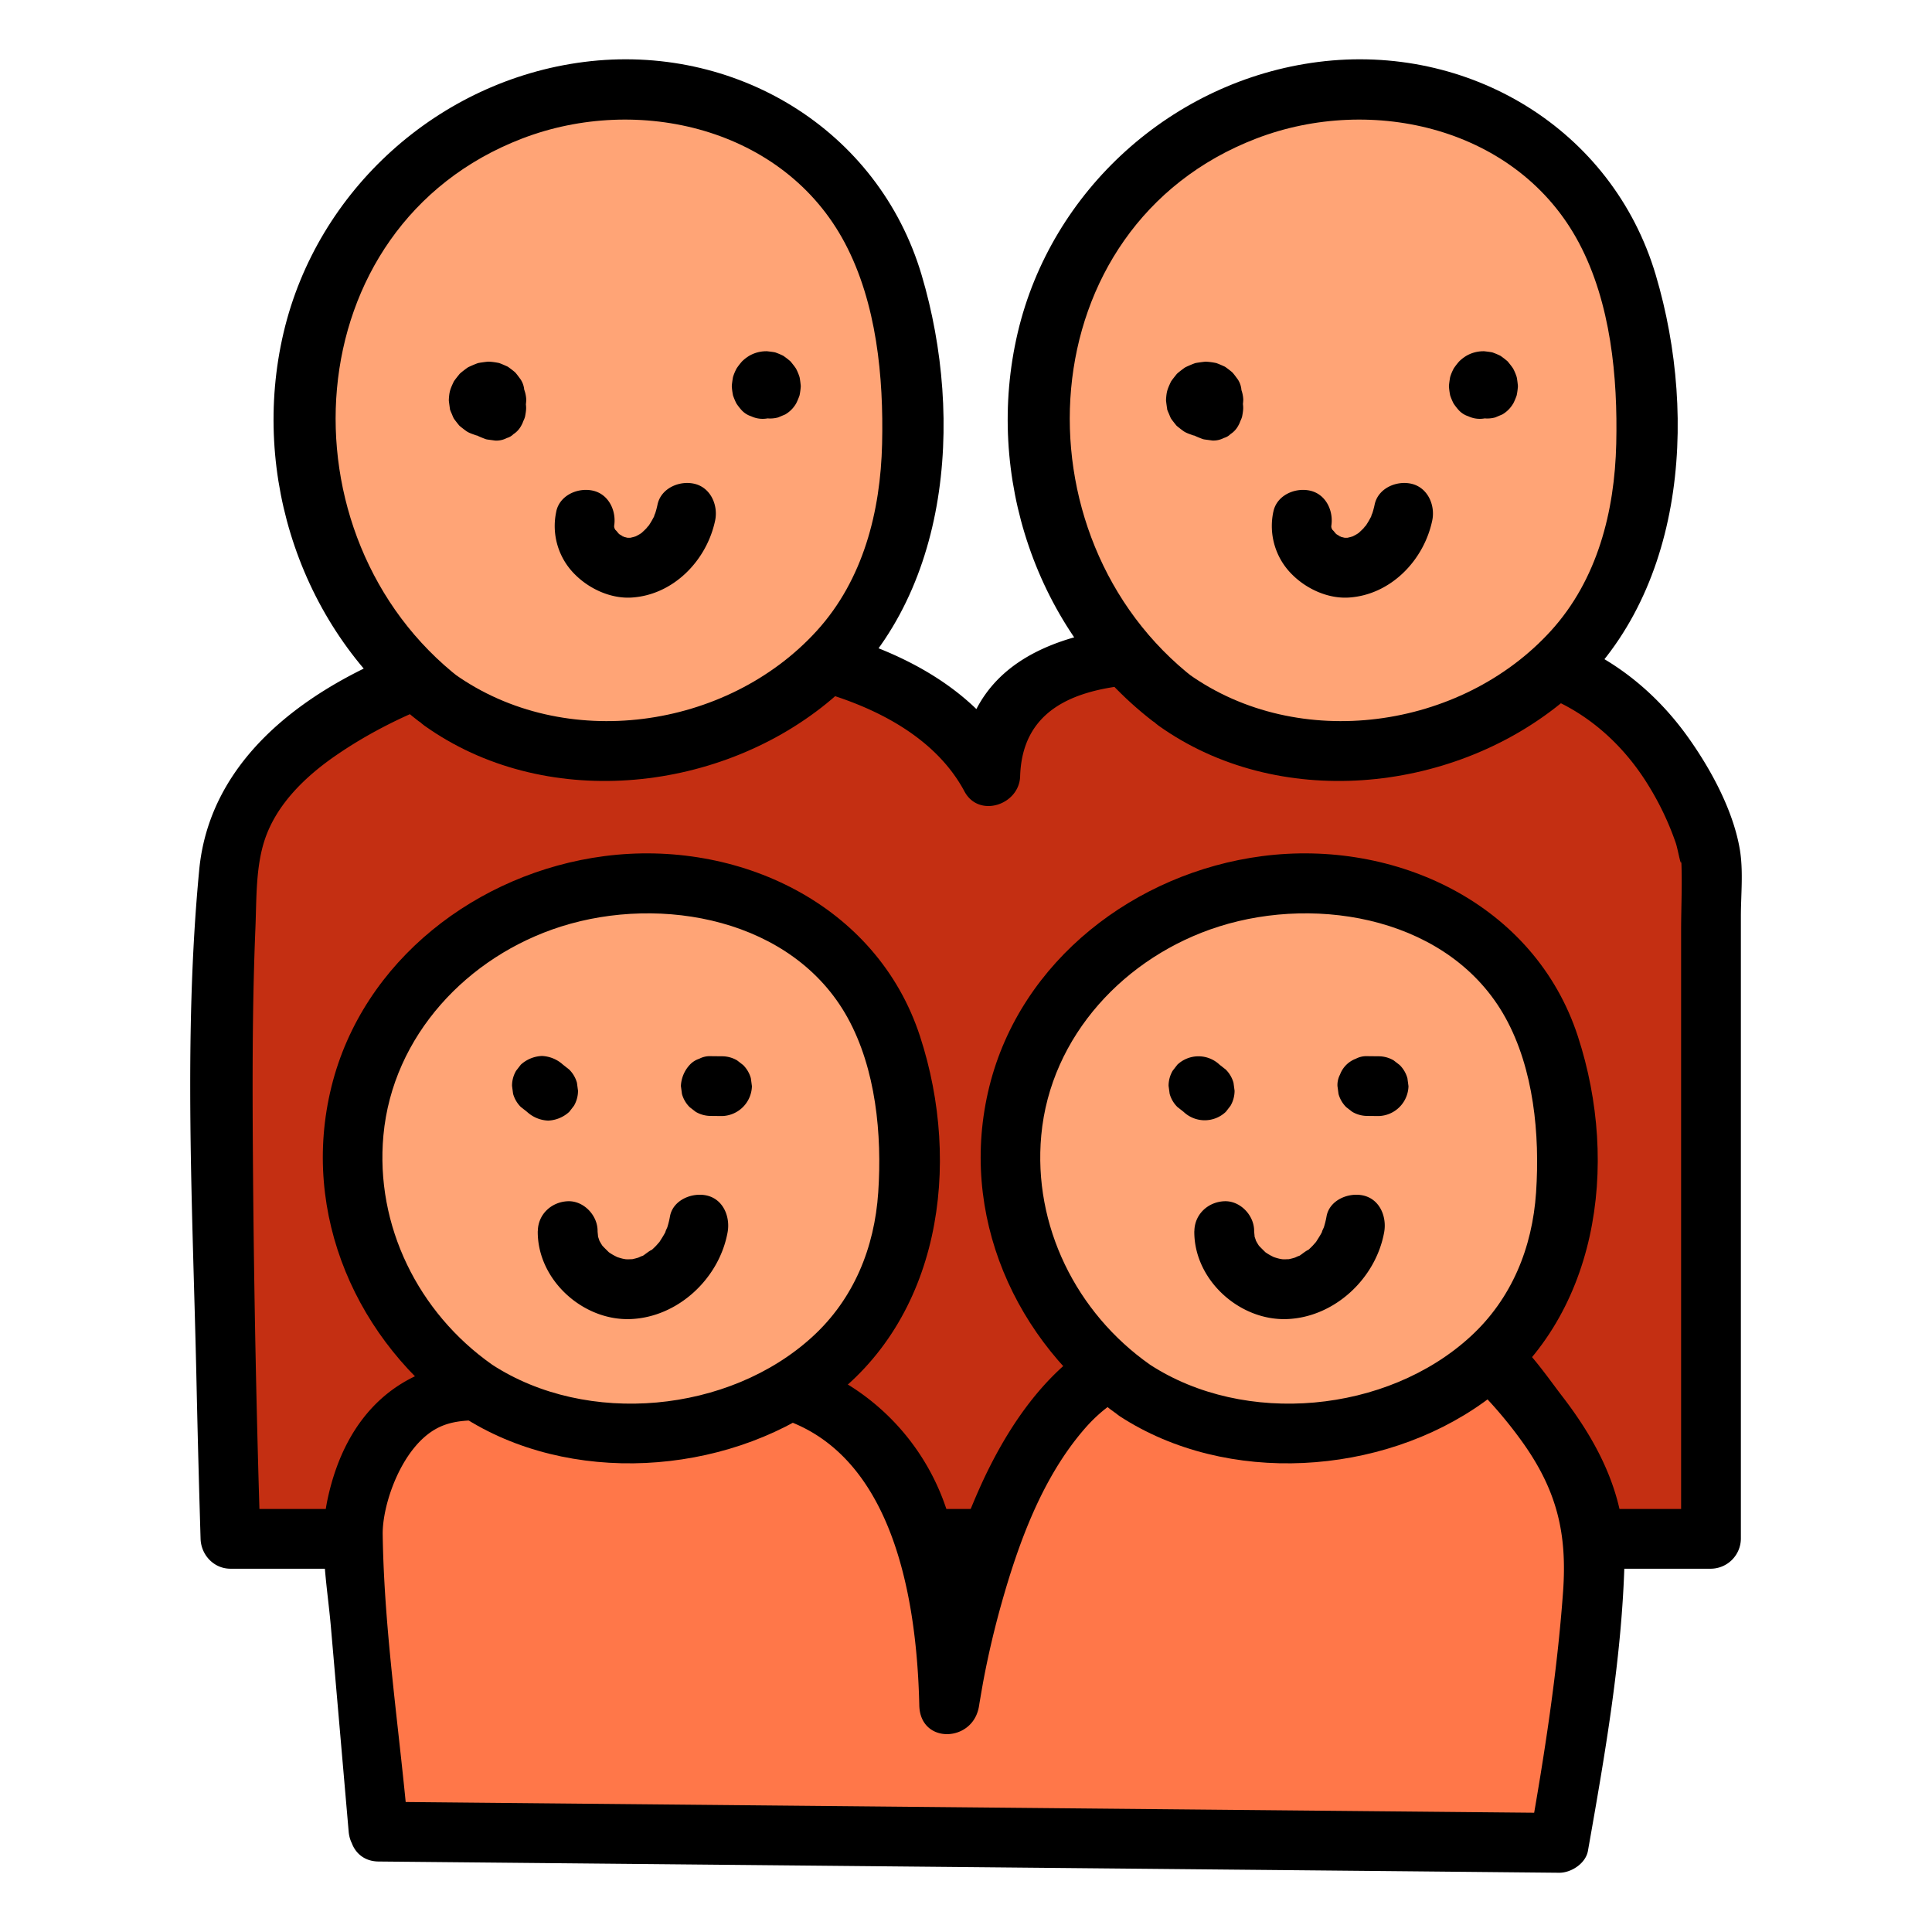 <svg id="Layer_1" data-name="Layer 1" xmlns="http://www.w3.org/2000/svg" viewBox="0 0 1500 1500"><defs><style>.cls-1{fill:#c42f12;}.cls-2{fill:#ffa476;}.cls-3{fill:#ff7749;}</style></defs><title>Kid Talk</title><path class="cls-1" d="M386.43,507s-194.2,45.28-207.5,158.17,0,529.58,0,529.58H1328.41V665.17S1293.63,507,1141.63,507H889.21s-120.38-1.35-120.38,95.74c0,0-54.4-103.83-238.4-103.83"/><path d="M380.26,484.63c-96.78,22.88-215,80.43-225.58,190.63-12.5,130.74-5,265-2.15,396.12q1.33,61.68,3.2,123.37c.4,12.54,10.31,23.2,23.2,23.2H1328.41a23.54,23.54,0,0,0,23.2-23.2V711.64c0-17.31,2.1-36.06-1-53.21-5.37-30.11-22.6-61.66-40.08-86.14-33.3-46.62-81.37-78.55-138.65-86.26-43.82-5.9-89.71-2.23-133.86-2.23H934.28c-83,0-185.42,12.93-188.65,118.94L788.86,591C742,503.34,619.93,476.63,530.43,475.71c-29.87-.31-29.89,46.09,0,46.4,74.38.76,180.8,22.1,218.37,92.34,11.24,21,42.55,10.4,43.23-11.71,2.33-76.49,89.73-72.54,145.05-72.54,72.78,0,147.64-5.27,220.12.57,52.54,4.23,95.9,35.17,122.9,79.46a223.64,223.64,0,0,1,21,44.36c1.71,5,4.82,23.62,4.11,10.91,1.06,18.87,0,38.11,0,57v472.26l23.2-23.2H178.93l23.2,23.2q-4.49-141.12-5.66-282.36c-.51-64-.8-128.09,1.84-192,.92-22.25.13-47,7.22-68.38,9.29-28,32.21-49.75,56-66,39-26.7,85-45.71,131.06-56.59,29.05-6.87,16.75-51.62-12.33-44.74Z"/><path class="cls-2" d="M341.2,543.35c-123.63-93-143.37-283-35.61-396.26C356.06,94,429.37,64.92,501.32,69.43c66.6,4.16,132.78,38.47,168.49,96.6,23.44,38.17,32.79,83.82,36.6,128.83,4.54,53.83,1.38,109.86-21,158.73C641.82,549.05,528,597.94,427.26,579.27,396.54,573.58,366.42,562.32,341.2,543.35Z"/><path d="M357.6,526.94c-142-109.82-129.84-351.06,47.72-419.36,90.19-34.69,203.31-8.3,250.65,81.11,24.66,46.57,30.1,104,28.89,155.86-1.22,52.52-14.61,105.53-50.69,145.19-69.82,76.75-195.95,94.36-281.26,33.58-24.36-17.36-47.56,22.86-23.42,40.06,92.44,65.87,225.75,52.74,312.08-17.09,96.32-77.91,107.32-220.47,74-332.71C681.79,99.76,569.91,33.23,453.42,48.1,340.53,62.5,246.21,147.51,220.17,258.26S234.44,489.84,324.8,559.75C348.13,577.8,381.2,545.2,357.6,526.94Z"/><path class="cls-3" d="M293.92,1422.06l-20.22-233s8.36-109.56,92-109.56c41.85,0,122.18-3.64,192-7.28A154.57,154.57,0,0,1,717,1194.75c10.58,50.24,19.88,102.12,19.88,129.33,0,0,35.8-278.68,183-278.68h225.92s92.49,79.92,92.49,154.21-27.8,231.16-27.8,231.16Z"/><path d="M317.12,1422.06c-6.62-76.32-18.89-154.15-20-230.71-.35-23.41,14.72-67.71,42-82.33,13.56-7.25,28.27-6.22,43.16-6.45,21.37-.33,42.75-1.09,64.11-1.93,44-1.71,91.71-9.85,135.45-4.58,108.46,13.08,129.87,138.3,131.89,228,.69,30.76,42.64,28.76,46.39,0-1.48,11.33-.07.58.42-2.22,1.12-6.44,2.17-12.88,3.4-19.3q5.52-28.72,13.43-56.92c13.44-47.83,31.76-98.35,64.78-136.4,46.71-53.82,112.16-40.65,177.27-40.65h126.39l-16.4-6.79a336.91,336.91,0,0,1,53.36,58.93c26.24,37.22,34,70.36,30.79,115.07-4.58,63.26-14.41,126.37-25.43,188.8l22.37-17-804.43-7.64-112.15-1.07c-29.86-.28-29.88,46.11,0,46.4l804.44,7.64L1210.5,1454c9.37.08,20.63-7.21,22.37-17,13.12-74.3,26.56-150.64,28.45-226.18,1.2-48.14-19.68-89.52-48.53-126.92-14.91-19.32-40.13-58.06-67-61.63-20.49-2.73-43.21,0-63.81,0-57,0-115.94-4.48-172.68.49-74.78,6.54-121.91,71.51-149.83,135.07-23.11,52.62-38.32,109.34-45.76,166.32h46.39c-1.1-49.17-9.92-104.36-24.86-151.1a180,180,0,0,0-72.93-95.56c-40.07-26.2-83.42-29.4-129.9-27.07-51.2,2.56-102.48,5.23-153.75,5.88-68.17.86-110.35,42-124.36,107.8-7,32.9-.24,66.28,2.64,99.45l13.77,158.58C273.29,1451.58,319.71,1451.85,317.12,1422.06Z"/><path class="cls-2" d="M911.19,543.35c-123.63-93-143.37-283-35.62-396.26C926.05,94,999.36,64.92,1071.31,69.43c66.6,4.16,132.78,38.47,168.49,96.6,23.44,38.17,32.79,83.82,36.59,128.83,4.55,53.83,1.39,109.86-21,158.73C1211.81,549.05,1098,597.94,997.25,579.27,966.53,573.58,936.41,562.32,911.19,543.35Z"/><path d="M927.59,526.94c-142-109.82-129.84-351.06,47.71-419.36,90.19-34.69,203.32-8.3,250.66,81.11,24.66,46.57,30.1,104,28.89,155.86-1.22,52.52-14.61,105.53-50.69,145.19-69.82,76.75-196,94.36-281.26,33.58-24.36-17.36-47.56,22.86-23.42,40.06,92.44,65.87,225.75,52.74,312.07-17.09,96.32-77.91,107.33-220.47,74-332.71C1251.77,99.76,1139.89,33.23,1023.41,48.1,910.52,62.5,816.2,147.51,790.16,258.26s14.27,231.58,104.63,301.49C918.11,577.8,951.19,545.2,927.59,526.94Z"/><path class="cls-2" d="M370.36,1079.53c-112.94-77.27-131-235-32.53-329.18,46.11-44.09,113.08-68.25,178.81-64.51,60.84,3.46,121.3,32,153.92,80.25,21.41,31.71,30,69.63,33.43,107,4.15,44.71,1.26,91.26-19.14,131.86C645,1084.26,541,1124.87,449,1109.37,420.91,1104.64,393.4,1095.29,370.36,1079.53Z"/><path d="M382.07,1059.5c-57.26-40.25-90.85-107.87-84.39-178,7.12-77.39,65.43-139.19,138-162.17,78-24.7,179.92-5.9,222.32,70.69,22.07,39.86,26.85,90.9,23.86,135.68-2.88,43.05-18.94,82.66-50.94,112-64.81,59.44-175.11,69.81-248.82,21.84-25.1-16.34-48.38,23.81-23.42,40.06,83.1,54.08,203,46.24,282.62-11,89-64,105.61-184.14,73-284C680.71,701.6,572.46,651.22,469.14,664.7c-98.2,12.81-187.51,80.76-211.8,179-24.4,98.68,19.69,198.43,101.31,255.81C383.13,1116.76,406.34,1076.56,382.07,1059.5Z"/><path class="cls-2" d="M881.11,1079.53c-112.94-77.27-131-235-32.53-329.18,46.11-44.09,113.08-68.25,178.81-64.51,60.84,3.46,121.3,32,153.92,80.25,21.42,31.71,30,69.63,33.43,107,4.16,44.71,1.26,91.26-19.14,131.86-39.86,79.29-143.87,119.9-235.87,104.4C931.67,1104.64,904.15,1095.29,881.11,1079.53Z"/><path d="M892.82,1059.5c-57.25-40.25-90.85-107.87-84.39-178,7.12-77.39,65.43-139.19,138-162.17,78-24.7,179.92-5.9,222.32,70.69,22.07,39.86,26.85,90.9,23.86,135.68-2.88,43.05-18.94,82.66-50.94,112-64.81,59.44-175.11,69.81-248.82,21.84-25.1-16.34-48.38,23.81-23.42,40.06,83.1,54.08,203,46.24,282.62-11,89-64,105.61-184.14,73-284C1191.46,701.6,1083.22,651.22,979.89,664.7c-98.2,12.81-187.5,80.76-211.8,179-24.4,98.68,19.69,198.43,101.31,255.81C893.88,1116.76,917.09,1076.56,892.82,1059.5Z"/><path d="M389.66,332.16a4.32,4.32,0,0,1,.76-.42l-5.55,2.34a5.41,5.41,0,0,1,.79-.21l-6.17.83a4.26,4.26,0,0,1,1.07,0l-6.16-.83a5.32,5.32,0,0,1,1.18.34L370,331.88a6,6,0,0,1,1.22.72l-4.7-3.63a7.48,7.48,0,0,1,1.13,1.12l-3.63-4.69a6.46,6.46,0,0,1,.79,1.34l-2.34-5.54a5,5,0,0,1,.32,1.19l-.83-6.17a4.23,4.23,0,0,1,0,.94l.83-6.17a4.18,4.18,0,0,1-.25.92l2.34-5.54a4.2,4.2,0,0,1-.43.74l26.2-10.66a8.91,8.91,0,0,1-2-.56l5.54,2.34a10,10,0,0,1-2-1.15l4.7,3.63A10.05,10.05,0,0,1,395.2,299l3.62,4.69a9.67,9.67,0,0,1-1.13-2L400,307.2a8.9,8.9,0,0,1-.52-1.83l.83,6.17a6,6,0,0,1,0-.85l-.83,6.17a5.57,5.57,0,0,1,.31-1.13l-2.34,5.54a6.72,6.72,0,0,1,.67-1.16l-3.62,4.7a6.13,6.13,0,0,1,1.08-1.08l-4.7,3.62a6.7,6.7,0,0,1,1.32-.77l-5.54,2.34a5.87,5.87,0,0,1,1.46-.4l-6.16.83a5.62,5.62,0,0,1,1.16,0l-6.16-.83a5.22,5.22,0,0,1,1.14.31l6.16.83,6.17-.83,5.54-2.34a17.49,17.49,0,0,0,6.51-6,22.95,22.95,0,0,0,4.57-11,11.7,11.7,0,0,0,0-6.16,17.26,17.26,0,0,0-2.76-8.63c-.1-.15-.2-.3-.32-.45-1.21-1.63-2.47-3.44-3.84-4.95l-.32-.33-.2-.17c-1.25-1.08-3.45-2.73-4.79-3.7a5.25,5.25,0,0,0-.81-.51l-.4-.19c-1.48-.66-4.14-1.85-5.66-2.38l-.23-.09a6.27,6.27,0,0,0-.93-.22,50,50,0,0,0-7-.91,8,8,0,0,0-1,0c-2.14.22-4.38.53-6.5.87l-.53.1a6.74,6.74,0,0,0-1,.26l-.45.16c-2,.76-4,1.63-5.92,2.5a9.61,9.61,0,0,0-1.76,1c-1.66,1.22-3.44,2.55-5,3.88-.12.1-.24.2-.35.31a7.6,7.6,0,0,0-.68.71l-.16.21c-1.08,1.35-2.72,3.38-3.7,4.8-.09.12-.18.24-.26.37a8.37,8.37,0,0,0-.44.84c-2.5,5.4-3.2,7.24-3.55,13.3a6.42,6.42,0,0,0,0,1c.12,1.25.63,5,.84,6.24,0,.09,0,.18,0,.26s.08.36.13.54.11.32.17.48c.36,1,1.07,2.52,1.22,2.88s.78,2,1.25,2.94a5.51,5.51,0,0,0,.46.78c.87,1.26,2.72,3.6,3.7,4.79l.15.19.28.3.3.28.19.15c1.32,1.09,3.39,2.71,4.79,3.7,2,1.46,4.88,2.34,7,3.13.29.11.58.2.87.28l.43.09c2.13.4,4.37.63,6.53.89a11,11,0,0,0,1.9.06l.5-.06c2.15-.23,4.36-.52,6.48-.87a7,7,0,0,0,.93-.21,32.38,32.38,0,0,0,7.39-3.09,28.42,28.42,0,0,0,3.16-2.34,27.35,27.35,0,0,0,3.06-2.45A24.65,24.65,0,0,0,405,324c2.49-5.26,3.31-7.63,3.59-13.58a25.83,25.83,0,0,0-6.8-16.4,25.77,25.77,0,0,0-16.4-6.8l-6.17.83A23.25,23.25,0,0,0,369,294l-3.62,4.69a23.08,23.08,0,0,0-3.17,11.71c0,.18,0,.35,0,.52l.83-6.17a5.34,5.34,0,0,1-.36,1.3l2.34-5.55a5.45,5.45,0,0,1-.65,1.12l3.62-4.69a6.55,6.55,0,0,1-1.09,1.08l4.69-3.63a7.54,7.54,0,0,1-1.58.91l5.54-2.34a9.43,9.43,0,0,1-2.31.63l6.16-.83a9.18,9.18,0,0,1-2.4,0l6.17.83a8.28,8.28,0,0,1-1.89-.52l5.54,2.34a6.35,6.35,0,0,1-1.33-.78l4.69,3.63a5.6,5.6,0,0,1-.91-.91l3.63,4.69a5.2,5.2,0,0,1-.62-1l2.34,5.54a5.6,5.6,0,0,1-.39-1.4l.83,6.17a5.15,5.15,0,0,1,0-1.3l-.83,6.17a6,6,0,0,1,.36-1.34l-2.33,5.54A6.24,6.24,0,0,1,393,319l-3.63,4.69a8,8,0,0,1,1.39-1.39L386,325.94a9.71,9.71,0,0,1,2-1.17l-5.54,2.34a9.94,9.94,0,0,1,2.21-.62l-6.16.83a7.56,7.56,0,0,1,2,0l-6.17-.83a6.32,6.32,0,0,1,1.48.38l-5.55-2.34a5.61,5.61,0,0,1,1.21.7l-4.7-3.63a6,6,0,0,1,.84.83L364,317.72c.12.15.22.3.32.45l26.2-34.08a4.86,4.86,0,0,0-1-.28c-1-.2-3.11-.42-3.25-.44s-2.21-.36-3.25-.43a5,5,0,0,0-.67,0l-.25,0c-1.25.09-5,.64-6.25.84l-.5.09a22.65,22.65,0,0,0-3.73,1.48A25,25,0,0,0,368,287c-.15.09-.29.19-.43.29-1.19.85-3.62,2.74-4.76,3.68l-.27.21a8.18,8.18,0,0,0-.76.8c-.89,1.08-2.86,3.62-3.68,4.77l-.15.2a5.09,5.09,0,0,0-.3.5c-.08.15-.15.3-.22.46-.53,1.17-1.94,4.42-2.37,5.62l-.09.23c-.05.16-.09.32-.13.48s0,.17,0,.25c-.26,1.36-.74,4.95-.85,6.33q0,.3,0,.6a24.49,24.49,0,0,0,.42,3.25c.1.76.24,2.21.45,3.27a7,7,0,0,0,.31,1.2c.38,1.09.92,2.23,1.34,3.22s.86,2.17,1.36,3.21a8.69,8.69,0,0,0,.61,1.07c.65,1,1.46,1.94,2.15,2.82s1.37,1.85,2.11,2.72a9.14,9.14,0,0,0,.86.9l.51.43c1.65,1.32,3.35,2.69,5.08,3.91a8.9,8.9,0,0,0,1.15.68c1.94,1,4,1.78,6.06,2.58l.62.23a8.38,8.38,0,0,0,1.4.33l6.16.83a17.49,17.49,0,0,0,8.94-2,11.54,11.54,0,0,0,5.12-3,17.56,17.56,0,0,0,6-6.51,18,18,0,0,0,1.6-3.52,19.31,19.31,0,0,0,1.4-3.55c1.14-6,1.12-7.63,0-13.67a4.45,4.45,0,0,0-.23-.79,42.53,42.53,0,0,0-2.66-6.24,5.88,5.88,0,0,0-.52-.78c-1.2-1.61-2.5-3.39-3.81-4.92-.09-.11-.19-.22-.29-.32a29.43,29.43,0,0,0-5.94-4.6,40.56,40.56,0,0,0-6.23-2.69,5.24,5.24,0,0,0-.85-.27c-5.83-1.21-7.89-1.13-13.67-.05a18.86,18.86,0,0,0-7.08,3A25.89,25.89,0,0,0,355.59,306a17.54,17.54,0,0,0-.42,9.25,17.35,17.35,0,0,0,2.75,8.63l3.63,4.69a23.16,23.16,0,0,0,10.24,6l6.17.83a23.12,23.12,0,0,0,11.7-3.17Z"/><path d="M618,313.43c.08-.12.15-.24.22-.37a56.08,56.08,0,0,0,2.48-5.87c0-.13.08-.27.11-.4a53.18,53.18,0,0,0,.88-6.52,3.93,3.93,0,0,0,0-.84c0-.12-.44-4.47-.89-6.52a3.31,3.31,0,0,0-.12-.42,38.39,38.39,0,0,0-2.65-6.27l-.23-.37c-1.18-1.73-2.51-3.37-3.84-5a4.32,4.32,0,0,0-.6-.61c-1.59-1.33-3.23-2.61-4.93-3.8a3,3,0,0,0-.42-.26,53.86,53.86,0,0,0-5.86-2.48,2.64,2.64,0,0,0-.4-.12c-2-.47-8.25-1.09-6.45-.88a2.74,2.74,0,0,0-.5,0,26.45,26.45,0,0,0-13.16,3.58,32.1,32.1,0,0,0-5.3,4.08,2.72,2.72,0,0,0-.24.24,55.29,55.29,0,0,0-3.9,5,4.37,4.37,0,0,0-.4.65,36.07,36.07,0,0,0-2.65,6.33c0,.16-.08.32-.11.48-.35,2.16-.7,4.33-.87,6.52,0,.16,0,.32,0,.48a53.6,53.6,0,0,0,.87,6.58c0,.13.05.27.09.4a46.68,46.68,0,0,0,2.48,5.93,4.36,4.36,0,0,0,.23.42,47.1,47.1,0,0,0,3.88,5,17.28,17.28,0,0,0,7.46,4.8,21,21,0,0,0,17.88,0,17.28,17.28,0,0,0,7.46-4.8l3.63-4.69A23.05,23.05,0,0,0,615.32,302l-.83-6.17a23.07,23.07,0,0,0-6-10.23l-.09-.11,3.63,4.69a2.85,2.85,0,0,1-.41-.72L614,295a3.69,3.69,0,0,1-.21-.79l.83,6.16a4.44,4.44,0,0,1,0-1l-.83,6.17a4.57,4.57,0,0,1,.32-1.15l-2.34,5.54a4.49,4.49,0,0,1,.57-1l-3.63,4.69a4.37,4.37,0,0,1,.68-.68l-4.7,3.62a3.7,3.7,0,0,1,.77-.45l-5.54,2.34a3.49,3.49,0,0,1,.8-.21l-6.17.83a3.39,3.39,0,0,1,.78,0l-6.16-.83a3.27,3.27,0,0,1,.74.21l-5.54-2.34a3.8,3.8,0,0,1,.85.5L580.5,313a4.34,4.34,0,0,1,.71.71L577.58,309a4.71,4.71,0,0,1,.59,1l-2.34-5.54a4.24,4.24,0,0,1,.3,1.11l-.83-6.17a4,4,0,0,1,0,.91l.83-6.16a3.71,3.71,0,0,1-.21.81l2.33-5.54a2.73,2.73,0,0,1-.3.56,17.26,17.26,0,0,0-2.76,8.63,20.87,20.87,0,0,0,4.57,17.14,17.33,17.33,0,0,0,6.51,6l5.54,2.34a23.24,23.24,0,0,0,12.33,0l5.55-2.34a23.28,23.28,0,0,0,8.32-8.32Z"/><path d="M431.88,397.2a52.89,52.89,0,0,0,14.79,49.08c11.19,11.11,27.73,18.63,43.68,17.66,32.49-2,58.35-28.75,64.88-59.83,2.49-11.84-3.47-25.63-16.2-28.53-11.63-2.65-25.87,3.5-28.54,16.2a62.09,62.09,0,0,1-2.06,7.59c-.36,1.07-.84,2.11-1.19,3.18,2.13-6.53,1.34-3.16.47-1.41a57.54,57.54,0,0,1-3.68,6.37c-1.16,1.75-4.17,4.42.65-.59-.77.8-1.43,1.73-2.18,2.56-1.5,1.66-3.14,3.13-4.77,4.65-3,2.84,5-3.5.77-.61-1.06.73-2.14,1.41-3.25,2-.95.55-1.94,1-2.91,1.51-3.66,1.92,5.49-1.79,1.5-.69a61.68,61.68,0,0,1-7.51,1.79l6.17-.83a35.19,35.19,0,0,1-8.58-.07l6.17.82a38.53,38.53,0,0,1-4.74-1c-.39-.11-2.37-.44-2.56-.85,0,0,5.47,2.56,2.55,1.07a48.38,48.38,0,0,1-4.71-2.67,10.53,10.53,0,0,0-1.77-1.25c.91.32,4.62,3.81,1.79,1.23-.92-.84-2.27-3-3.34-3.46.36.16,3.31,4.76,1.7,2.18-.47-.74-1-1.45-1.41-2.2s-.63-1.25-1-1.83c-1.42-2.24,1.93,5.68.91,2.22a43.88,43.88,0,0,1-1.25-5l.83,6.17a28.68,28.68,0,0,1-.05-7.23l-.82,6.16q.15-1,.39-2.1c2.47-11.85-3.46-25.63-16.21-28.53-11.61-2.65-25.88,3.49-28.53,16.2Z"/><path d="M404.36,859.45l4.81,3.78a25.77,25.77,0,0,0,16.4,6.8,25.77,25.77,0,0,0,16.4-6.8l3.63-4.69a23.08,23.08,0,0,0,3.17-11.71l-.83-6.17a23.16,23.16,0,0,0-6-10.24l-4.8-3.78a25.89,25.89,0,0,0-16.41-6.79,25.89,25.89,0,0,0-16.4,6.79l-3.63,4.7a23,23,0,0,0-3.16,11.71l.82,6.16a23.2,23.2,0,0,0,6,10.24Z"/><path d="M560.56,820.1l-8.71-.09a17.53,17.53,0,0,0-8.94,2,17.28,17.28,0,0,0-7.46,4.8,25.77,25.77,0,0,0-6.8,16.4l.83,6.17a23.07,23.07,0,0,0,6,10.23l4.69,3.63a23.15,23.15,0,0,0,11.71,3.17l8.71.09a23.85,23.85,0,0,0,23.2-23.2l-.83-6.17a23.16,23.16,0,0,0-6-10.24l-4.69-3.62a23.05,23.05,0,0,0-11.71-3.17Z"/><path d="M417.51,955.86c-.39,37.6,34.94,69.76,72.16,68.26,36.78-1.49,68.75-31.52,75.24-67.4,2.15-11.9-3.24-25.58-16.2-28.54-11.35-2.58-26.23,3.44-28.54,16.21a64.68,64.68,0,0,1-2.07,8.45c-.23.73-1.7,3.33-1.48,4.1q2.13-4.94.57-1.54l-.65,1.3c-1.34,2.61-2.95,5-4.5,7.49-2.52,4,3.06-3.35.09-.08-1,1.08-1.9,2.19-2.9,3.24s-2.05,2-3.12,3c-.71.64-1.44,1.27-2.19,1.88l2.43-1.86c-1.13-.14-6.06,4-7.25,4.6-.84.44-1.69.87-2.56,1.27l2.93-1.21c-1-.15-3,1.1-4,1.42-1.37.42-2.76.78-4.15,1.08-.94.2-1.88.37-2.83.52q5.31-.66,2.6-.43c-1.39,0-2.78.14-4.17.1-.88,0-6-.49-1.77,0s-.81-.26-1.69-.48q-2-.5-4-1.17c-5-1.69,2.33,1.29.37.24-1.24-.65-2.5-1.24-3.72-1.93s-2.39-1.44-3.55-2.24c-4.26-2.93,1.83,1.74.28.23-2-2-3.94-3.84-5.82-5.92-1.48-1.63,3.17,4.59.38.27-.75-1.15-1.44-2.32-2.07-3.53-2.36-4.53.51,2.63.14.57-.24-1.29-.88-2.59-1.2-3.89-.22-.84-1.41-5.79-.45-1.6s.13-1.35.14-2.43c.13-12.14-10.76-23.75-23.2-23.2-12.68.57-23.06,10.19-23.2,23.2Z"/><path d="M946.43,332.16a3.91,3.91,0,0,1,.75-.42l-5.54,2.34a5,5,0,0,1,.78-.21l-6.17.83a4.26,4.26,0,0,1,1.07,0l-6.16-.83a5.32,5.32,0,0,1,1.18.34l-5.54-2.33a5.76,5.76,0,0,1,1.22.72l-4.7-3.63a7,7,0,0,1,1.13,1.12l-3.63-4.69a6.46,6.46,0,0,1,.79,1.34l-2.34-5.54a4.56,4.56,0,0,1,.32,1.19l-.82-6.17a4.92,4.92,0,0,1,0,.94l.83-6.17a4.18,4.18,0,0,1-.25.92l2.34-5.54a4.2,4.2,0,0,1-.43.74l26.2-10.66a8.91,8.91,0,0,1-2-.56l5.55,2.34a10,10,0,0,1-2-1.15l4.7,3.63A10.05,10.05,0,0,1,952,299l3.63,4.69a9.26,9.26,0,0,1-1.14-2l2.34,5.54a8.9,8.9,0,0,1-.52-1.83l.83,6.17a6,6,0,0,1,0-.85l-.83,6.17a6.3,6.3,0,0,1,.31-1.13l-2.34,5.54a6.18,6.18,0,0,1,.68-1.16l-3.63,4.7a6.13,6.13,0,0,1,1.08-1.08l-4.7,3.62a7,7,0,0,1,1.32-.77l-5.54,2.34a5.87,5.87,0,0,1,1.46-.4l-6.16.83a5.62,5.62,0,0,1,1.16,0l-6.16-.83a5.07,5.07,0,0,1,1.14.31l6.16.83,6.17-.83,5.54-2.34a17.49,17.49,0,0,0,6.51-6,22.69,22.69,0,0,0,4.57-11,11.7,11.7,0,0,0,0-6.16,17.35,17.35,0,0,0-2.75-8.63l-.32-.45c-1.22-1.63-2.48-3.44-3.85-4.95l-.32-.33-.2-.17c-1.25-1.08-3.45-2.73-4.79-3.7a5.25,5.25,0,0,0-.81-.51l-.4-.19c-1.48-.66-4.14-1.85-5.66-2.38l-.23-.09a6.27,6.27,0,0,0-.93-.22,50,50,0,0,0-7-.91,8.19,8.19,0,0,0-1,0c-2.14.22-4.38.53-6.5.87l-.53.1a6.74,6.74,0,0,0-1,.26l-.45.16c-2,.76-4,1.63-5.92,2.5a10,10,0,0,0-1.76,1c-1.66,1.22-3.44,2.55-5,3.88-.12.1-.24.2-.35.31a9.16,9.16,0,0,0-.68.71l-.16.21c-1.08,1.35-2.72,3.38-3.7,4.8-.09.12-.18.24-.26.37a8.37,8.37,0,0,0-.44.84c-2.5,5.4-3.2,7.24-3.55,13.3a6.42,6.42,0,0,0,0,1c.12,1.25.63,5,.84,6.24,0,.09,0,.18,0,.26s.08.36.13.54.11.32.17.48c.36,1,1.07,2.52,1.22,2.88s.78,2,1.25,2.94a6.66,6.66,0,0,0,.46.78c.87,1.26,2.72,3.6,3.7,4.79l.15.19.28.3.3.28.19.15c1.32,1.09,3.4,2.71,4.79,3.7,2,1.46,4.88,2.34,7,3.13.29.11.58.2.87.28l.43.09c2.14.4,4.38.63,6.53.89a11,11,0,0,0,1.9.06l.5-.06c2.15-.23,4.36-.52,6.49-.87a7.77,7.77,0,0,0,.93-.21,32.49,32.49,0,0,0,7.38-3.09,104,104,0,0,0,6.22-4.79,24.65,24.65,0,0,0,4.64-6.2c2.49-5.26,3.31-7.63,3.59-13.58a25.83,25.83,0,0,0-6.8-16.4,25.77,25.77,0,0,0-16.4-6.8L936,288a23.16,23.16,0,0,0-10.23,6l-3.63,4.69A23.08,23.08,0,0,0,919,310.37c0,.18,0,.35,0,.52l.83-6.17a5.34,5.34,0,0,1-.36,1.3l2.34-5.55a5.45,5.45,0,0,1-.65,1.12l3.63-4.69a7,7,0,0,1-1.1,1.08l4.7-3.63a7.87,7.87,0,0,1-1.59.91l5.54-2.34a9.31,9.31,0,0,1-2.31.63l6.16-.83a9.18,9.18,0,0,1-2.4,0l6.17.83A8.28,8.28,0,0,1,938,293l5.54,2.34a6.35,6.35,0,0,1-1.33-.78l4.69,3.63a5.6,5.6,0,0,1-.91-.91L949.6,302a5.2,5.2,0,0,1-.62-1l2.34,5.54a5.6,5.6,0,0,1-.39-1.4l.83,6.17a5.15,5.15,0,0,1,0-1.3l-.83,6.17a5.54,5.54,0,0,1,.37-1.34L949,320.33a6.24,6.24,0,0,1,.77-1.32l-3.63,4.69a8,8,0,0,1,1.4-1.39l-4.7,3.63a9.71,9.71,0,0,1,2-1.17l-5.54,2.34a9.94,9.94,0,0,1,2.21-.62l-6.16.83a7.56,7.56,0,0,1,2,0l-6.17-.83a6.32,6.32,0,0,1,1.48.38L927,324.51a5.54,5.54,0,0,1,1.2.7l-4.7-3.63a6,6,0,0,1,.84.83l-3.63-4.69c.12.15.22.3.32.45l26.2-34.08a4.86,4.86,0,0,0-1-.28c-1-.2-3.11-.42-3.25-.44s-2.21-.36-3.25-.43a5,5,0,0,0-.67,0l-.25,0c-1.25.09-5,.64-6.25.84l-.5.09a22.65,22.65,0,0,0-3.73,1.48,25,25,0,0,0-3.6,1.6c-.15.09-.29.19-.43.29-1.19.85-3.62,2.74-4.76,3.68l-.26.21a8.29,8.29,0,0,0-.77.8c-.89,1.08-2.86,3.62-3.68,4.77l-.15.2c-.1.16-.21.33-.3.5s-.15.3-.22.46c-.53,1.17-1.94,4.42-2.37,5.62a1.55,1.55,0,0,0-.08.23,4.34,4.34,0,0,0-.14.48c0,.09,0,.17,0,.25-.26,1.36-.74,4.95-.85,6.33q0,.3,0,.6a24.49,24.49,0,0,0,.42,3.25c.1.76.24,2.21.45,3.27a8.13,8.13,0,0,0,.31,1.2c.38,1.09.92,2.23,1.34,3.22s.87,2.17,1.36,3.21a8.69,8.69,0,0,0,.61,1.07c.65,1,1.46,1.94,2.15,2.82s1.38,1.85,2.11,2.72a9.14,9.14,0,0,0,.86.9l.51.43c1.65,1.32,3.35,2.69,5.08,3.91a8.9,8.9,0,0,0,1.15.68c1.94,1,4,1.78,6.06,2.58l.62.23a8.38,8.38,0,0,0,1.4.33l6.16.83a17.49,17.49,0,0,0,8.94-2,11.54,11.54,0,0,0,5.12-3,17.48,17.48,0,0,0,6-6.51,18,18,0,0,0,1.6-3.52,19.31,19.31,0,0,0,1.4-3.55c1.14-6,1.12-7.63,0-13.67a4.45,4.45,0,0,0-.23-.79,42.53,42.53,0,0,0-2.66-6.24,5.88,5.88,0,0,0-.52-.78c-1.2-1.61-2.5-3.39-3.81-4.92-.09-.11-.19-.22-.29-.32a29.15,29.15,0,0,0-5.94-4.6,40.14,40.14,0,0,0-6.23-2.69,5.24,5.24,0,0,0-.85-.27c-5.83-1.21-7.89-1.13-13.67-.05a18.86,18.86,0,0,0-7.08,3A25.89,25.89,0,0,0,912.35,306a17.54,17.54,0,0,0-.42,9.25,17.26,17.26,0,0,0,2.76,8.63l3.62,4.69a23.16,23.16,0,0,0,10.24,6l6.17.83a23.18,23.18,0,0,0,11.71-3.17Z"/><path d="M1174.78,313.43a2.77,2.77,0,0,0,.22-.37,54,54,0,0,0,2.48-5.87c0-.13.08-.27.11-.4a55.21,55.21,0,0,0,.89-6.52,4.72,4.72,0,0,0,0-.84c0-.12-.43-4.47-.89-6.52,0-.14-.07-.28-.11-.42a38.44,38.44,0,0,0-2.66-6.27l-.23-.37c-1.17-1.73-2.51-3.37-3.84-5a4.32,4.32,0,0,0-.6-.61c-1.59-1.33-3.23-2.61-4.92-3.8a3.78,3.78,0,0,0-.43-.26,53.86,53.86,0,0,0-5.86-2.48,2.64,2.64,0,0,0-.4-.12c-2-.47-8.24-1.09-6.44-.88a2.91,2.91,0,0,0-.51,0,26.41,26.41,0,0,0-13.15,3.58,31.76,31.76,0,0,0-5.31,4.08l-.24.24a55.29,55.29,0,0,0-3.9,5,4.37,4.37,0,0,0-.4.65,36.85,36.85,0,0,0-2.65,6.33c0,.16-.08.32-.11.48-.35,2.16-.69,4.33-.87,6.52,0,.16,0,.32,0,.48a53.6,53.6,0,0,0,.87,6.58l.09.4a46.68,46.68,0,0,0,2.48,5.93,4.36,4.36,0,0,0,.23.42,47.1,47.1,0,0,0,3.88,5,17.28,17.28,0,0,0,7.46,4.8,21,21,0,0,0,17.88,0,17.31,17.31,0,0,0,7.47-4.8l3.62-4.69a23.05,23.05,0,0,0,3.17-11.71l-.83-6.17a23.15,23.15,0,0,0-6-10.23l-.09-.11,3.62,4.69a3.19,3.19,0,0,1-.41-.72l2.34,5.55a3.21,3.21,0,0,1-.22-.79l.83,6.16a4.44,4.44,0,0,1,0-1l-.83,6.17a4.57,4.57,0,0,1,.32-1.15l-2.34,5.54a4.49,4.49,0,0,1,.57-1l-3.63,4.69a4.37,4.37,0,0,1,.68-.68l-4.69,3.62a3.62,3.62,0,0,1,.76-.45l-5.54,2.34a3.62,3.62,0,0,1,.8-.21l-6.17.83a3.48,3.48,0,0,1,.79,0l-6.17-.83a3.13,3.13,0,0,1,.74.21l-5.54-2.34a3.8,3.8,0,0,1,.85.5l-4.7-3.63a4.34,4.34,0,0,1,.71.71l-3.63-4.69a4.71,4.71,0,0,1,.59,1l-2.34-5.54a4.24,4.24,0,0,1,.3,1.11l-.83-6.17a3.47,3.47,0,0,1,0,.91l.83-6.16a3.71,3.71,0,0,1-.21.81l2.34-5.54a3.36,3.36,0,0,1-.31.56,17.26,17.26,0,0,0-2.76,8.63,20.87,20.87,0,0,0,4.57,17.14,17.48,17.48,0,0,0,6.51,6l5.54,2.34a23.24,23.24,0,0,0,12.33,0l5.55-2.34a23.28,23.28,0,0,0,8.32-8.32Z"/><path d="M988.64,397.2a52.92,52.92,0,0,0,14.79,49.08c11.19,11.11,27.73,18.63,43.68,17.66,32.49-2,58.36-28.75,64.88-59.83,2.49-11.84-3.47-25.63-16.2-28.53-11.63-2.65-25.87,3.5-28.53,16.2a64,64,0,0,1-2.07,7.59c-.36,1.07-.84,2.11-1.19,3.18,2.14-6.53,1.34-3.16.47-1.41a57.54,57.54,0,0,1-3.68,6.37c-1.16,1.75-4.17,4.42.65-.59-.77.8-1.43,1.73-2.18,2.56-1.5,1.66-3.14,3.13-4.77,4.65-3,2.84,5-3.5.77-.61-1.06.73-2.14,1.41-3.25,2-1,.55-1.94,1-2.9,1.51-3.67,1.92,5.49-1.79,1.49-.69a61.68,61.68,0,0,1-7.51,1.79l6.17-.83a35.19,35.19,0,0,1-8.58-.07l6.17.82a38.53,38.53,0,0,1-4.74-1c-.39-.11-2.37-.44-2.56-.85,0,0,5.47,2.56,2.55,1.07a49.58,49.58,0,0,1-4.71-2.67,10.53,10.53,0,0,0-1.77-1.25c.91.32,4.62,3.81,1.79,1.23-.92-.84-2.27-3-3.34-3.46.36.16,3.31,4.76,1.7,2.18-.46-.74-1-1.45-1.41-2.2s-.63-1.25-1-1.83c-1.42-2.24,1.93,5.68.91,2.22a43.88,43.88,0,0,1-1.25-5l.83,6.17a28.22,28.22,0,0,1,0-7.23l-.83,6.16q.15-1,.39-2.1c2.47-11.85-3.46-25.63-16.2-28.53-11.62-2.65-25.89,3.49-28.54,16.2Z"/><path d="M914.11,859.45l4.81,3.78a23.83,23.83,0,0,0,32.8,0l3.63-4.69a23.18,23.18,0,0,0,3.17-11.71l-.83-6.17a23.16,23.16,0,0,0-6-10.24l-4.8-3.78a23.87,23.87,0,0,0-32.81,0l-3.63,4.7a23.15,23.15,0,0,0-3.17,11.71l.83,6.16a23.1,23.1,0,0,0,6,10.24Z"/><path d="M1070.31,820.1l-8.71-.09a17.53,17.53,0,0,0-8.94,2,20.92,20.92,0,0,0-12.26,12.26,17.53,17.53,0,0,0-2,8.94l.83,6.17a23.07,23.07,0,0,0,6,10.23l4.69,3.63a23.15,23.15,0,0,0,11.71,3.17l8.71.09a23.85,23.85,0,0,0,23.2-23.2l-.83-6.17a23.16,23.16,0,0,0-6-10.24l-4.69-3.62a23.05,23.05,0,0,0-11.71-3.17Z"/><path d="M927.26,955.86c-.39,37.6,34.94,69.76,72.16,68.26,36.78-1.49,68.75-31.52,75.24-67.4,2.15-11.9-3.24-25.58-16.2-28.54-11.35-2.58-26.23,3.44-28.54,16.21a66.33,66.33,0,0,1-2.07,8.45c-.24.73-1.71,3.33-1.48,4.1q2.13-4.94.57-1.54l-.65,1.3c-1.34,2.61-2.95,5-4.5,7.49-2.52,4,3.06-3.35.09-.08-1,1.08-1.9,2.19-2.91,3.24s-2,2-3.11,3c-.72.64-1.44,1.27-2.19,1.88l2.43-1.86c-1.13-.14-6.06,4-7.25,4.6-.84.44-1.69.87-2.56,1.27l2.93-1.21c-1-.15-3,1.1-4,1.42-1.36.42-2.75.78-4.15,1.08-.93.2-1.87.37-2.82.52,3.54-.44,4.4-.58,2.6-.43-1.39,0-2.78.14-4.17.1-.88,0-6-.49-1.77,0s-.81-.26-1.7-.48c-1.35-.33-2.69-.72-4-1.17-4.95-1.69,2.33,1.29.37.24-1.24-.65-2.51-1.24-3.72-1.93s-2.39-1.44-3.55-2.24c-4.26-2.93,1.83,1.74.28.23-2-2-3.94-3.84-5.82-5.92-1.48-1.63,3.17,4.59.37.27-.74-1.15-1.43-2.32-2.06-3.53-2.37-4.53.51,2.63.14.57-.24-1.29-.88-2.59-1.2-3.89-.22-.84-1.42-5.79-.45-1.6s.13-1.35.14-2.43c.13-12.14-10.76-23.75-23.2-23.2-12.68.57-23.06,10.19-23.2,23.2Z"/></svg>